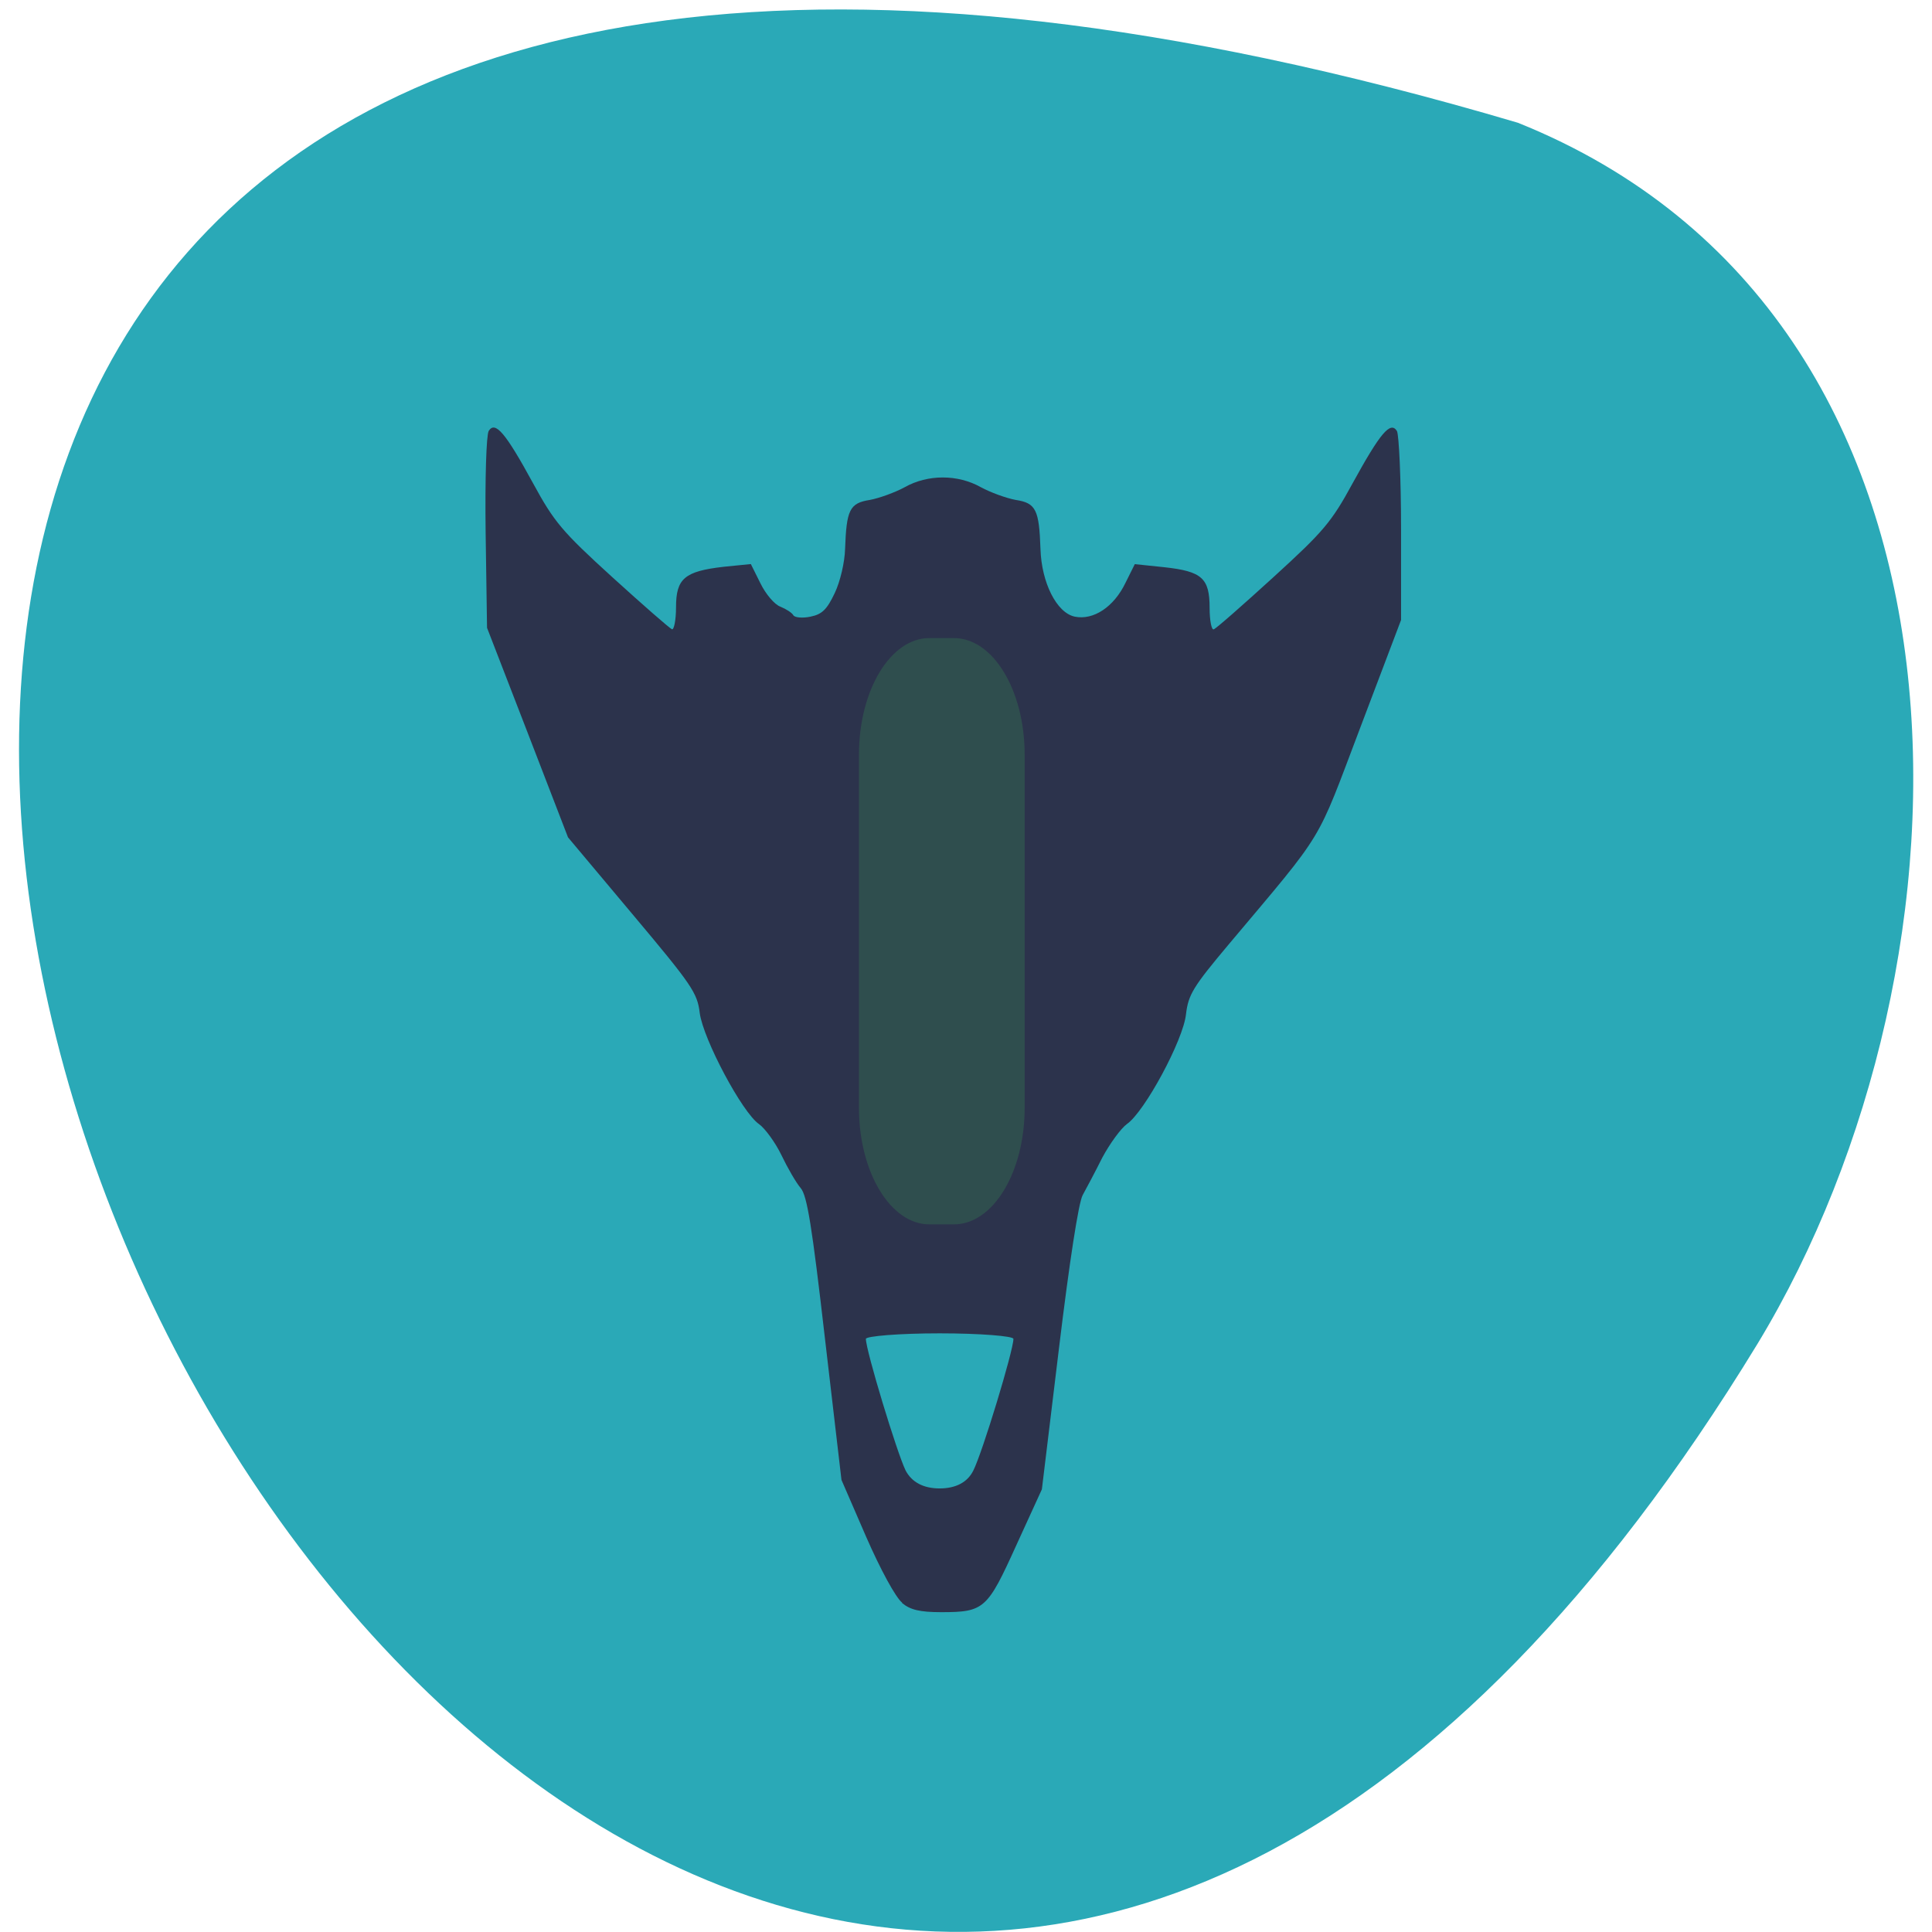 <svg xmlns="http://www.w3.org/2000/svg" viewBox="0 0 22 22"><path d="m 17.285 1.398 c -32.13 -9.512 -11.648 37.477 2.727 13.906 c 2.629 -4.332 2.809 -11.684 -2.727 -13.906" fill="#2aa9b7"/><path d="m 10.273 18.25 c -0.074 -0.059 -0.246 -0.375 -0.41 -0.75 l -0.281 -0.648 l -0.188 -1.609 c -0.148 -1.285 -0.203 -1.629 -0.277 -1.715 c -0.051 -0.059 -0.148 -0.227 -0.219 -0.375 c -0.07 -0.145 -0.188 -0.305 -0.254 -0.352 c -0.191 -0.129 -0.637 -0.969 -0.676 -1.266 c -0.027 -0.23 -0.09 -0.32 -0.766 -1.125 l -0.734 -0.875 l -0.461 -1.195 l -0.461 -1.191 l -0.016 -1.082 c -0.008 -0.625 0.008 -1.113 0.035 -1.16 c 0.074 -0.117 0.191 0.02 0.504 0.594 c 0.242 0.445 0.332 0.551 0.902 1.07 c 0.348 0.316 0.652 0.582 0.68 0.594 c 0.023 0.012 0.047 -0.102 0.047 -0.25 c 0 -0.328 0.098 -0.41 0.543 -0.461 l 0.309 -0.031 l 0.109 0.219 c 0.059 0.121 0.16 0.242 0.227 0.266 c 0.066 0.027 0.133 0.07 0.148 0.098 c 0.016 0.027 0.105 0.035 0.195 0.016 c 0.133 -0.027 0.188 -0.082 0.277 -0.27 c 0.063 -0.133 0.113 -0.352 0.117 -0.5 c 0.016 -0.445 0.051 -0.523 0.281 -0.559 c 0.109 -0.02 0.289 -0.086 0.398 -0.145 c 0.262 -0.148 0.605 -0.148 0.867 0 c 0.109 0.059 0.289 0.125 0.398 0.145 c 0.23 0.035 0.266 0.113 0.281 0.559 c 0.012 0.383 0.184 0.727 0.391 0.77 c 0.211 0.043 0.445 -0.109 0.578 -0.387 l 0.105 -0.211 l 0.336 0.035 c 0.43 0.047 0.516 0.125 0.516 0.465 c 0 0.145 0.023 0.254 0.047 0.242 c 0.027 -0.008 0.332 -0.277 0.68 -0.594 c 0.57 -0.52 0.66 -0.625 0.902 -1.07 c 0.313 -0.57 0.43 -0.711 0.504 -0.594 c 0.023 0.043 0.047 0.543 0.047 1.113 v 1.039 l -0.465 1.227 c -0.512 1.348 -0.383 1.141 -1.496 2.465 c -0.41 0.488 -0.461 0.574 -0.488 0.797 c -0.031 0.297 -0.473 1.113 -0.672 1.25 c -0.07 0.051 -0.195 0.223 -0.281 0.383 c -0.082 0.164 -0.184 0.355 -0.223 0.426 c -0.047 0.082 -0.152 0.766 -0.27 1.742 l -0.195 1.609 l -0.293 0.641 c -0.328 0.723 -0.363 0.758 -0.855 0.758 c -0.242 0 -0.352 -0.027 -0.445 -0.105" fill="#2c334c"/><path d="m 10.582 7.266 h 0.281 c 0.445 0 0.805 0.594 0.805 1.328 v 4.02 c 0 0.734 -0.359 1.328 -0.805 1.328 h -0.281 c -0.441 0 -0.801 -0.594 -0.801 -1.328 v -4.02 c 0 -0.734 0.359 -1.328 0.801 -1.328" fill="#2f4e4e"/><path d="m 10.313 16.746 c -0.098 -0.199 -0.453 -1.367 -0.453 -1.5 c 0 -0.031 0.379 -0.063 0.84 -0.063 c 0.461 0 0.84 0.031 0.84 0.063 c 0 0.133 -0.355 1.301 -0.457 1.5 c -0.066 0.133 -0.199 0.203 -0.383 0.203 c -0.184 0 -0.316 -0.07 -0.387 -0.203" fill="#2aa9b7"/></svg>